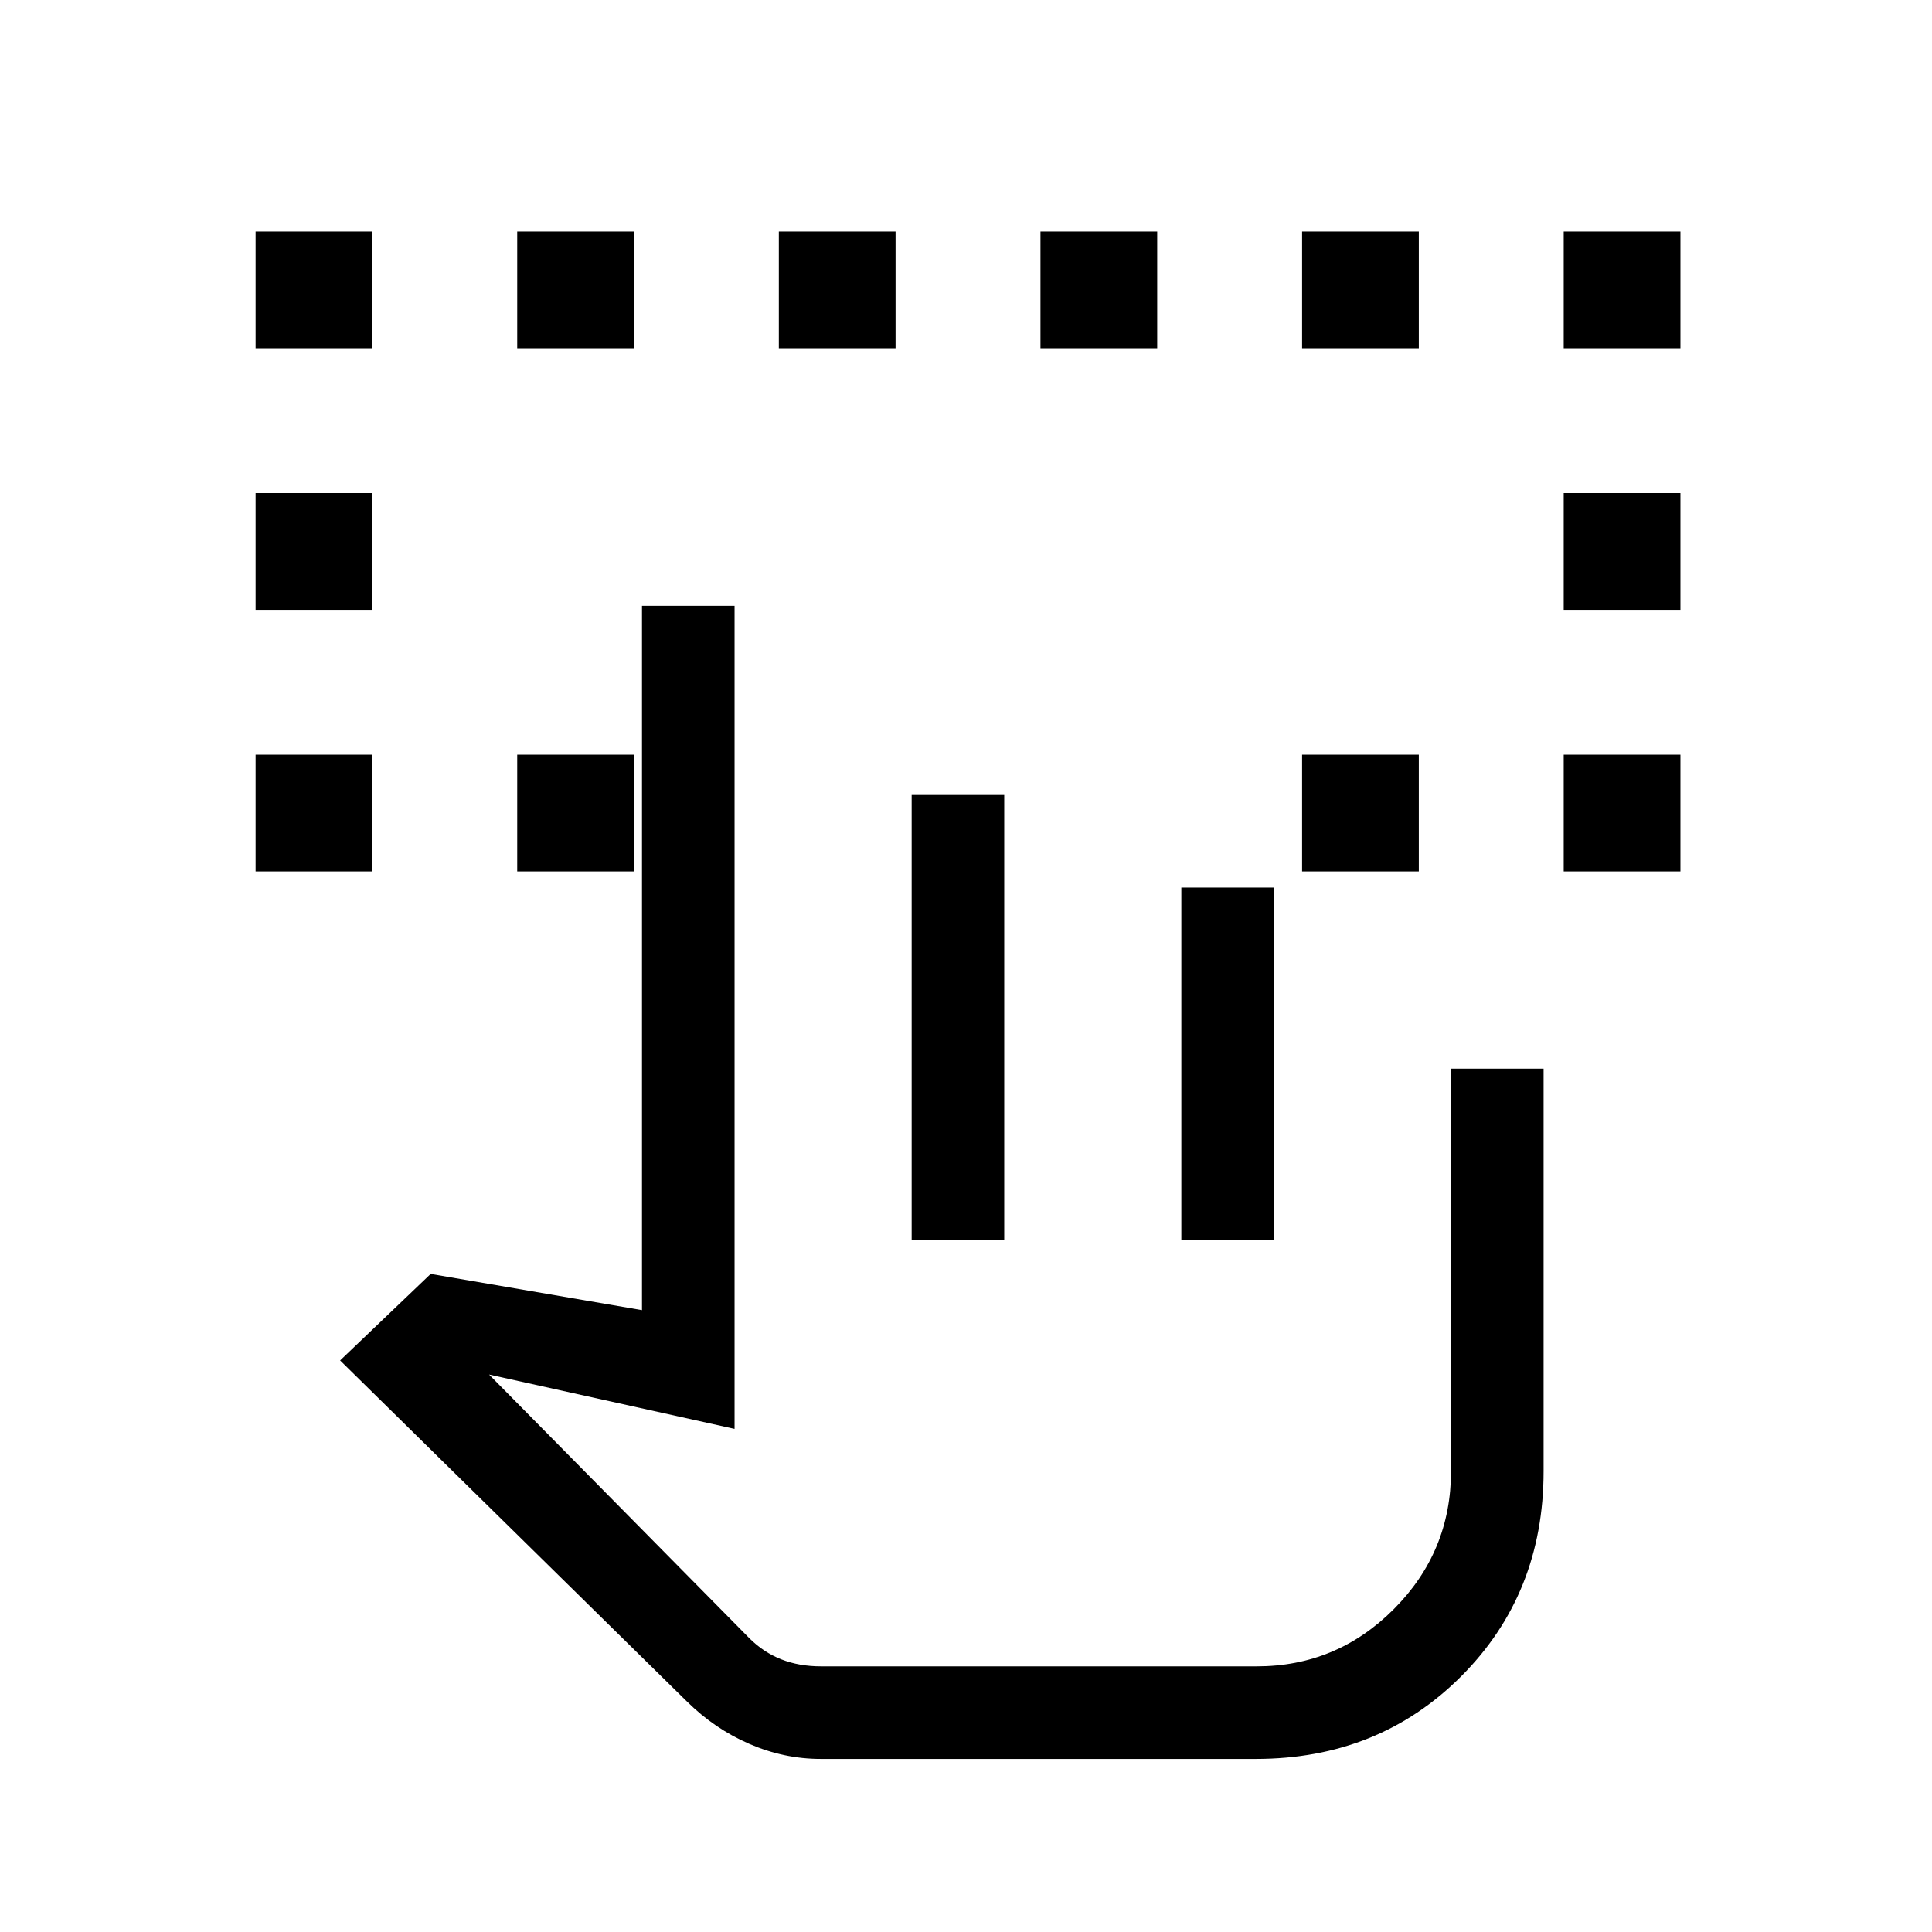 <svg xmlns="http://www.w3.org/2000/svg" height="20" viewBox="0 -960 960 960" width="20"><path d="M127-527v-58h58v58h-58Zm650 0v-58h58v58h-58ZM127-657v-58h58v58h-58Zm650 0v-58h58v58h-58ZM127-787v-58h58v58h-58Zm130 260v-58h58v58h-58Zm390 0v-58h58v58h-58Zm130-260v-58h58v58h-58Zm-520 0v-58h58v58h-58Zm130 0v-58h58v58h-58Zm130 0v-58h58v58h-58Zm130 0v-58h58v58h-58ZM407.848-86q-18.319 0-35.583-7.5Q355-101 341.231-114.631L169-284l45-43 105 18v-350h46v409l-122-27 129.405 131.07q6.984 6.965 15.815 10.447Q397.051-132 408-132h216.437q39.832 0 68.198-28.494Q721-188.988 721-229v-200h46v200q0 61-41 102T624-86H407.848ZM453-344v-221h46v221h-46Zm134 0v-175h46v175h-46Zm37 212H372h252Z"/></svg>